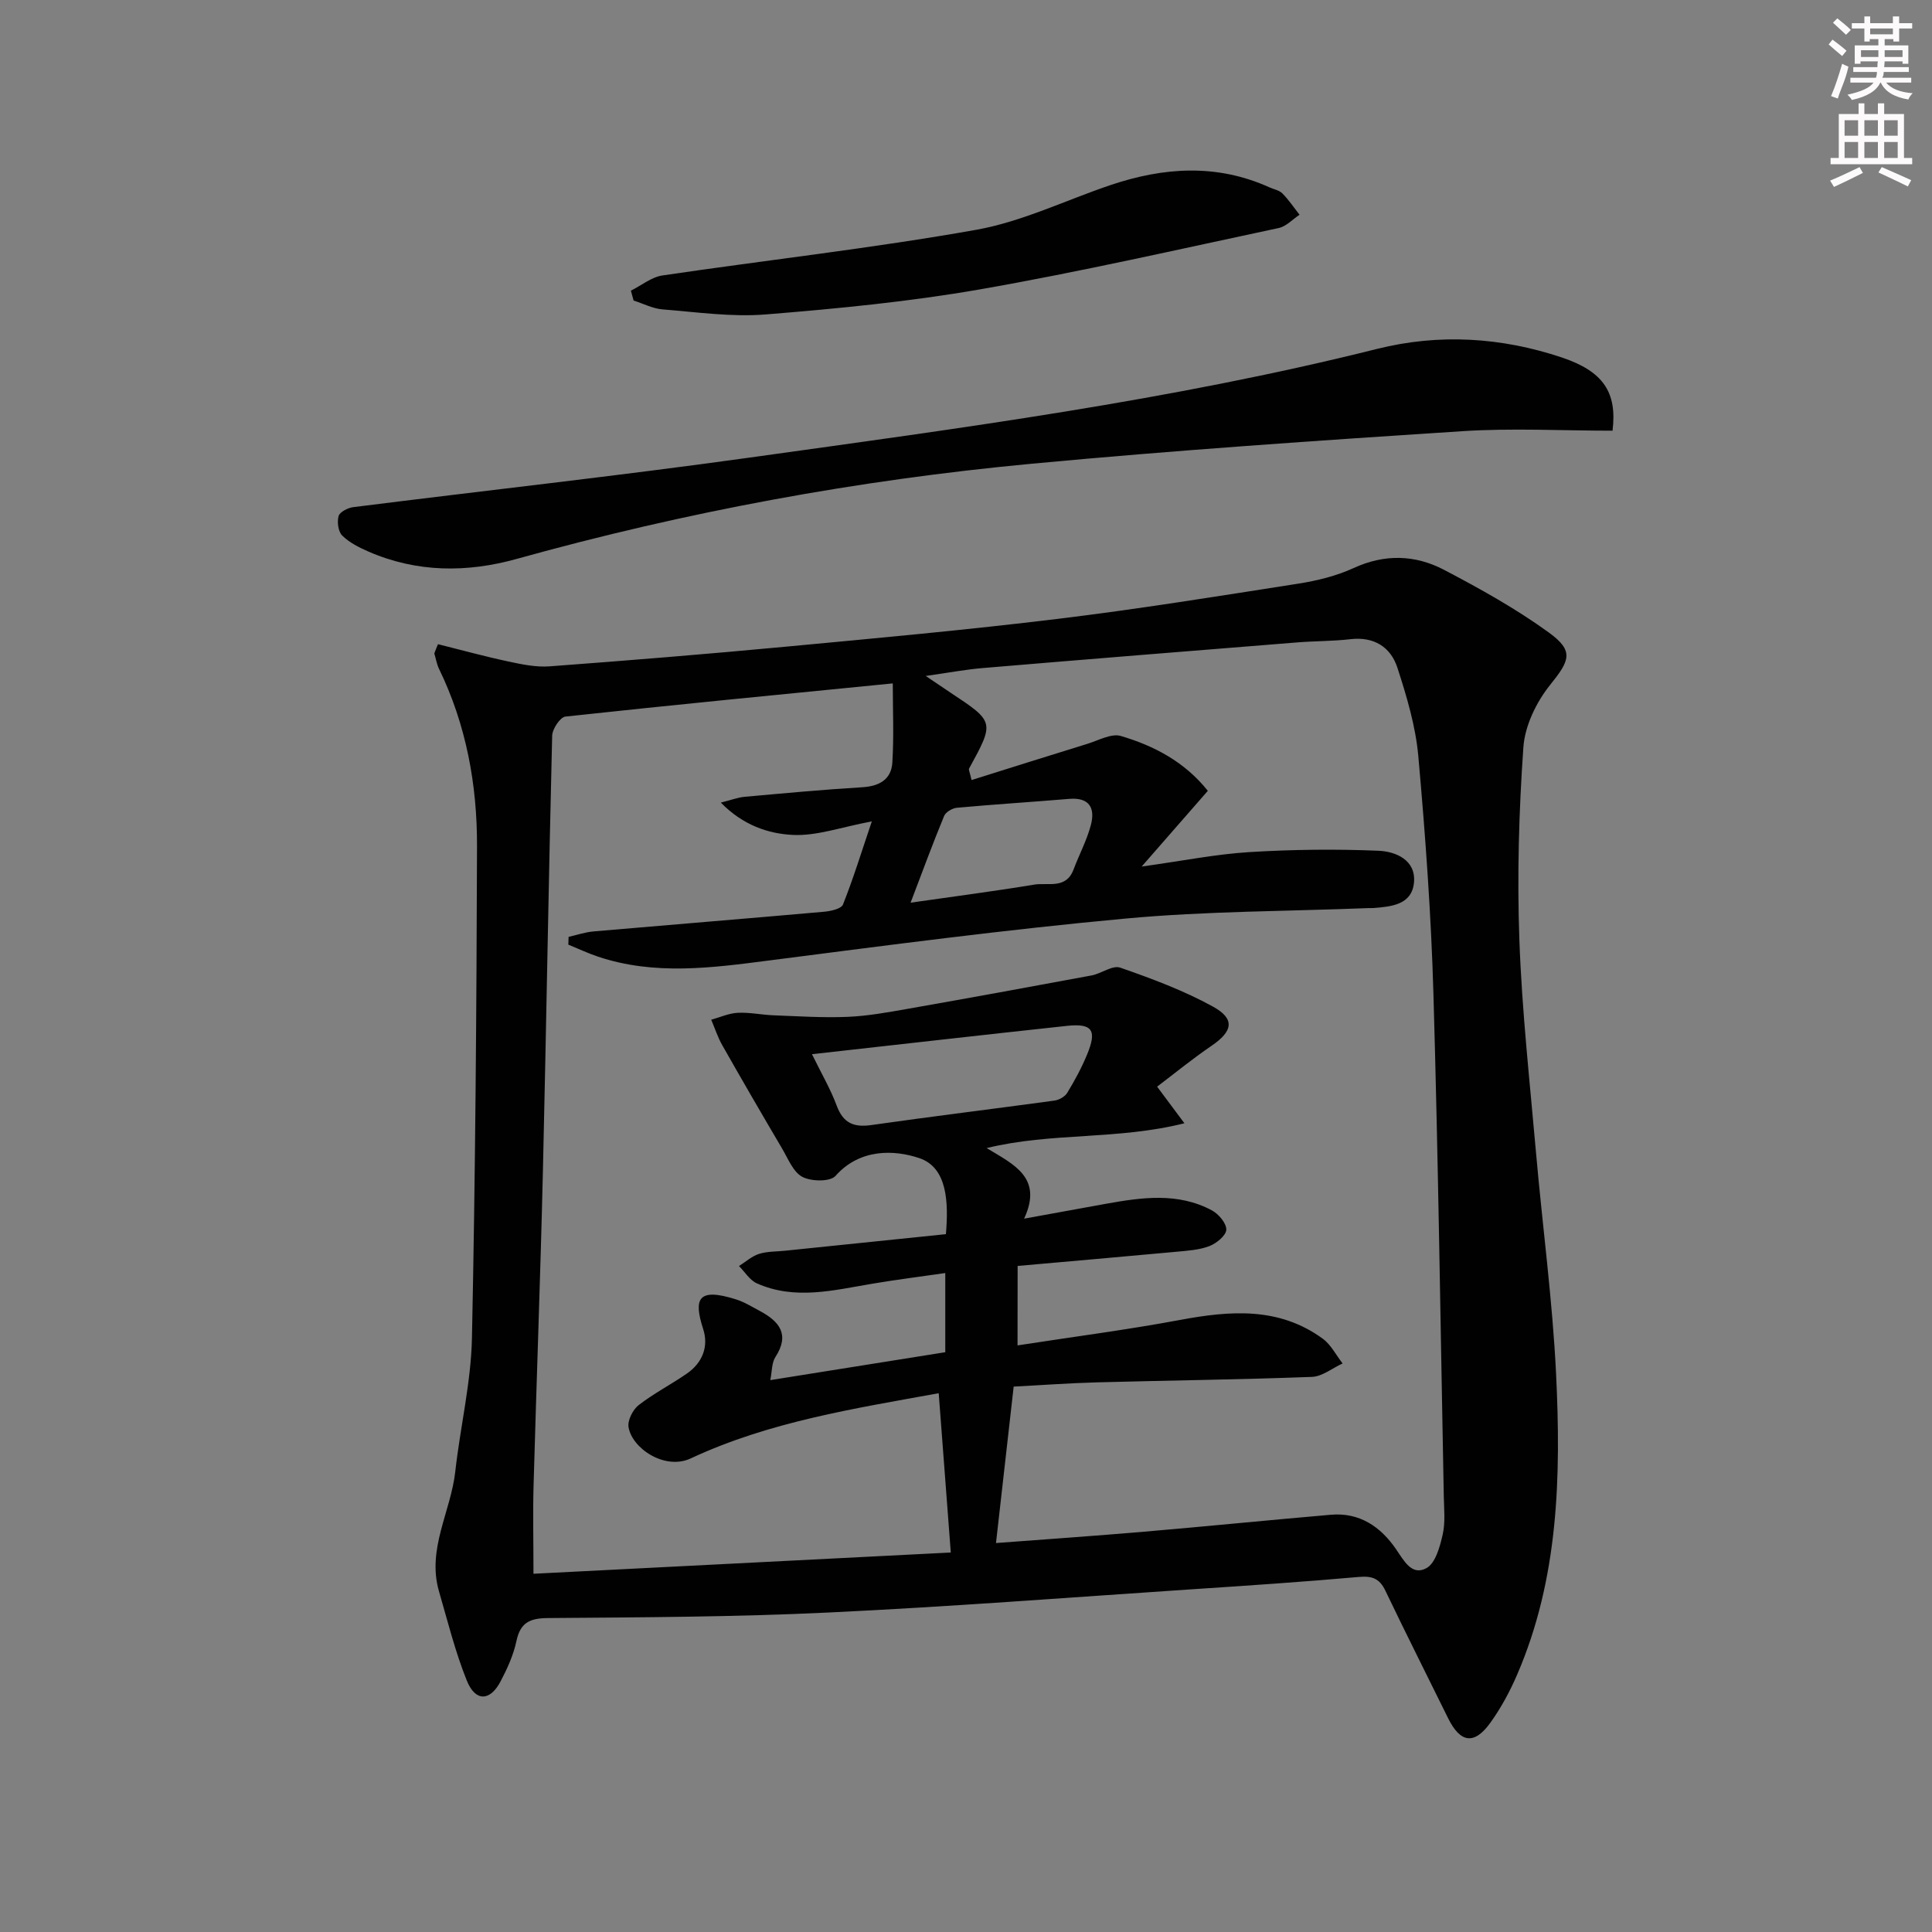 <svg enable-background="new 0 0 400 400" viewBox="0 0 400 400" xmlns="http://www.w3.org/2000/svg"><rect x="0" y="0" width="400" height="400" fill="#808080" stroke="none"/><g fill="#010102"><path d="m90.68 133.37c4.85 1.21 9.67 2.54 14.55 3.58 2.8.6 5.73 1.22 8.55 1.01 16.24-1.21 32.47-2.53 48.68-4.05 18.86-1.77 37.73-3.49 56.54-5.78 16.64-2.02 33.21-4.7 49.78-7.29 3.91-.61 7.9-1.59 11.47-3.23 6.44-2.96 12.75-2.76 18.73.37 7.47 3.92 14.92 8.06 21.72 13 5.28 3.83 4.25 5.83.23 10.83-2.85 3.55-5.22 8.45-5.53 12.9-.93 13.25-1.31 26.6-.83 39.88.53 14.76 2.17 29.49 3.46 44.22 1.34 15.22 3.4 30.39 4.14 45.64 1.02 21.15.56 42.3-8.06 62.26-1.5 3.48-3.34 6.9-5.55 9.97-3.34 4.64-6.22 4.18-8.75-.95-4.33-8.8-8.75-17.55-12.98-26.39-1.21-2.54-2.74-3.09-5.49-2.85-11.58 1.03-23.19 1.8-34.79 2.57-25.05 1.67-50.08 3.61-75.15 4.8-19.28.92-38.61.99-57.91 1.14-3.78.03-5.75.9-6.57 4.77-.61 2.88-1.89 5.69-3.27 8.32-2.18 4.18-5.23 4.27-7.01-.16-2.4-5.97-3.96-12.29-5.76-18.49-2.52-8.72 2.46-16.48 3.38-24.77 1.02-9.21 3.25-18.37 3.45-27.58.71-33.96.95-67.93 1.05-101.9.04-12.71-2.23-25.11-7.86-36.7-.48-.99-.66-2.14-.98-3.21.24-.67.5-1.29.76-1.91zm119.99 145.18c11.66-1.8 22.68-3.23 33.59-5.26 10.39-1.94 20.49-2.77 29.6 3.87 1.71 1.25 2.76 3.4 4.11 5.13-2.12.97-4.2 2.7-6.35 2.78-14.8.56-29.62.73-44.43 1.13-5.93.16-11.84.6-17.32.88-1.24 11.01-2.42 21.44-3.66 32.39 9.82-.74 20.26-1.46 30.68-2.35 12.9-1.1 25.78-2.4 38.68-3.51 5.92-.51 10.3 2.51 13.45 7.11 1.69 2.46 3.29 5.6 6.32 3.94 1.86-1.02 2.78-4.43 3.35-6.94.58-2.54.28-5.31.23-7.97-.67-34.62-1.14-69.25-2.14-103.87-.47-16.45-1.67-32.89-3.13-49.29-.55-6.19-2.39-12.35-4.32-18.31-1.4-4.32-4.85-6.52-9.77-5.94-3.62.42-7.29.37-10.93.66-21.71 1.74-43.42 3.48-65.12 5.31-3.63.3-7.22.99-11.85 1.64 2.39 1.61 3.75 2.54 5.12 3.45 9.15 6.05 9.15 6.05 3.85 15.74-.11.2.11.59.52 2.36 8.07-2.53 16.02-5.05 23.99-7.5 2.3-.71 4.95-2.21 6.93-1.62 6.88 2.03 13.19 5.34 18 11.35-4.34 4.97-8.59 9.83-13.7 15.68 8.44-1.17 15.32-2.56 22.26-2.99 8.91-.55 17.87-.65 26.79-.28 3.55.15 7.77 1.91 7.33 6.58-.44 4.61-4.66 4.98-8.4 5.28-.33.03-.67-.01-1 .01-16.79.67-33.64.62-50.34 2.17-24.63 2.27-49.18 5.51-73.73 8.67-11.92 1.54-23.74 3.14-35.48-.79-2.09-.7-4.09-1.65-6.13-2.48.02-.54.03-1.07.05-1.61 1.72-.39 3.43-.98 5.17-1.13 15.89-1.38 31.79-2.66 47.68-4.07 1.4-.12 3.6-.6 3.96-1.5 2.15-5.4 3.86-10.98 5.97-17.21-6.33 1.18-11.4 3.05-16.37 2.8-5.04-.25-10.27-1.97-14.89-6.69 2.23-.56 3.56-1.08 4.93-1.2 8.11-.73 16.23-1.49 24.36-1.98 3.53-.21 6.01-1.62 6.22-5.11.34-5.46.09-10.96.09-16.39-23.19 2.29-45.5 4.45-67.78 6.87-1.08.12-2.71 2.57-2.74 3.97-.74 29.95-1.21 59.91-1.91 89.86-.51 21.79-1.33 43.57-1.94 65.36-.16 5.74-.02 11.49-.02 18.28 29.31-1.49 58.14-2.96 86.4-4.4-.88-11.6-1.68-22.15-2.5-32.98-17.48 3.18-35.08 5.9-51.32 13.49-5.41 2.53-12.2-2.1-12.9-6.48-.22-1.4.89-3.6 2.09-4.54 3.13-2.43 6.71-4.27 9.98-6.53 3.22-2.22 4.56-5.58 3.39-9.21-2.04-6.32-1.1-8.66 6.84-6.14 1.72.55 3.31 1.54 4.92 2.4 4.03 2.16 6.21 4.86 3.19 9.52-.78 1.21-.69 2.99-1.06 4.78 12.58-2.01 24.44-3.9 36.23-5.78 0-5.66 0-10.91 0-16.39-5.26.76-10.2 1.38-15.1 2.21-8 1.34-16.01 3.45-23.92-.08-1.47-.66-2.47-2.36-3.69-3.58 1.37-.86 2.64-2.03 4.13-2.51 1.7-.54 3.59-.47 5.4-.66 11.05-1.14 22.1-2.28 33.31-3.43.55-6.56.33-13.77-5.5-15.74-5.19-1.75-12.31-2.02-17.36 3.68-1.1 1.24-5.03 1.17-6.86.2-1.91-1.01-2.96-3.78-4.21-5.89-4.19-7.11-8.33-14.24-12.4-21.42-.93-1.64-1.51-3.48-2.26-5.23 1.83-.5 3.65-1.34 5.5-1.43 2.47-.12 4.96.43 7.45.52 5.08.19 10.18.53 15.26.32 4.13-.17 8.25-.92 12.34-1.64 12.73-2.24 25.46-4.56 38.17-6.93 2.05-.38 4.36-2.18 5.96-1.62 6.55 2.28 13.14 4.73 19.19 8.06 4.66 2.56 4.12 5.13-.31 8.14-3.89 2.65-7.55 5.64-11.24 8.44 1.97 2.64 3.33 4.46 5.65 7.58-13.91 3.5-27.47 1.84-40.95 5.14 5.59 3.38 11.73 6.09 7.76 14.61 6.23-1.13 11.58-2.12 16.95-3.08 7.42-1.33 14.89-2.4 21.92 1.36 1.4.75 3.03 2.67 2.99 4-.03 1.2-2.02 2.83-3.49 3.4-2.11.81-4.52.95-6.81 1.17-10.89 1.01-21.79 1.95-32.9 2.94-.02 5.54-.02 10.64-.02 16.45zm-42.56-60.29c2 4.09 3.86 7.25 5.11 10.63 1.34 3.61 3.5 4.57 7.18 4.04 12.63-1.8 25.29-3.34 37.93-5.07.95-.13 2.15-.81 2.63-1.6 1.54-2.54 2.98-5.18 4.11-7.93 2.1-5.07 1.08-6.5-4.22-5.93-17.28 1.86-34.56 3.83-52.74 5.86zm20.42-31.37c9.3-1.34 17.47-2.39 25.58-3.74 2.85-.47 6.59 1.01 8.15-3.11 1.16-3.08 2.74-6.03 3.58-9.18.94-3.49-.22-5.82-4.49-5.46-7.74.65-15.5 1.13-23.24 1.84-.95.09-2.31.89-2.64 1.7-2.32 5.61-4.42 11.32-6.94 17.95z"/><path d="m333.86 89.17c-10.36 0-20.86-.57-31.27.11-29.68 1.93-59.37 3.95-88.98 6.73-36.09 3.38-71.65 9.96-106.61 19.7-10.32 2.88-20.67 2.85-30.69-1.5-1.95-.85-3.97-1.86-5.45-3.32-.84-.82-1.1-2.82-.76-4.04.24-.85 1.91-1.71 3.03-1.85 27.35-3.45 54.76-6.46 82.06-10.26 43.54-6.07 87.15-11.8 129.9-22.5 12.88-3.22 25.73-2.42 38.27 1.77 8.58 2.89 11.47 7.19 10.5 15.16z"/><path d="m130.62 60.18c2.17-1.08 4.25-2.81 6.53-3.15 21.65-3.2 43.42-5.62 64.95-9.45 9.51-1.69 18.52-6.12 27.78-9.25 11.03-3.72 22.03-4.48 32.95.46.91.41 2.03.6 2.68 1.26 1.32 1.34 2.38 2.93 3.55 4.41-1.43.94-2.76 2.42-4.32 2.75-20.57 4.38-41.08 9.07-61.78 12.69-14.67 2.56-29.57 4-44.42 5.2-7.04.57-14.24-.48-21.34-1.04-2.04-.16-4.02-1.2-6.02-1.84-.2-.68-.38-1.36-.56-2.04z"/></g><path d="m378.6 9.2.8-1c.9.7 1.9 1.4 2.9 2.3l-.9 1.1c-1.1-.9-2-1.7-2.8-2.4zm.5 10.7c.9-2.1 1.6-4.3 2.3-6.7.4.2.8.4 1.3.6-.7 3.1-1.5 4.3-2.2 6.6zm.4-15.2.9-.9c1 .8 2 1.6 2.8 2.4l-1 1c-1-.9-1.9-1.8-2.7-2.5zm12.5-1.3h1.2v1.4h2.7v1.1h-2.7v2.7h-1.2v-.5h-1.8v1.3h4.9v3.8h-1.2v-.5h-3.7c0 .4-.1.9-.1 1.2h5.1v1h-5.2c0 .5-.1.9-.3 1.2h6v1h-5.2c1.1 1.3 2.9 2 5.5 2.2-.4.4-.7.8-.9 1.3-2.9-.5-4.8-1.6-5.7-3.5h-.1c-.8 1.7-2.7 2.9-5.9 3.6-.2-.4-.6-.8-.9-1.1 2.8-.6 4.6-1.4 5.4-2.5h-4.8v-1h5.3c.1-.3.2-.7.2-1.2h-4.9v-1h5c0-.4 0-.8.1-1.2h-3.6v.5h-1.2v-3.8h4.9v-1.3h-1.8v.5h-1.1v-2.7h-2.6v-1.1h2.6v-1.4h1.2v1.4h4.7v-1.4zm-6.7 8.4h3.6c0-.4 0-.9 0-1.4h-3.6zm1.9-4.7h4.7v-1.2h-4.7zm6.7 3.3h-3.7v1.4h3.7z" fill="#fcfafa"/><path d="m384.7 21.4h1.3v2.2h2.8v-2.2h1.3v2.2h4.1v9.1h1.7v1.3h-16.9v-1.3h1.7v-9.1h4.1v-2.2zm.3 13.2.7 1.2c-1.8.9-3.8 1.9-6 2.9-.2-.4-.5-.8-.8-1.3 2.4-1 4.4-2 6.1-2.8zm-3.1-6.5h2.8v-3.2h-2.8zm0 4.6h2.8v-3.3h-2.8v3.2zm4.1-4.6h2.8v-3.2h-2.8zm0 4.6h2.8v-3.3h-2.8zm3.6 1.9c2.1.9 4.1 1.8 6.1 2.7l-.7 1.3c-2.2-1.1-4.2-2-6.1-2.9zm3.3-9.7h-2.8v3.2h2.8zm-2.8 7.8h2.8v-3.3h-2.8z" fill="#fcfafa"/></svg>